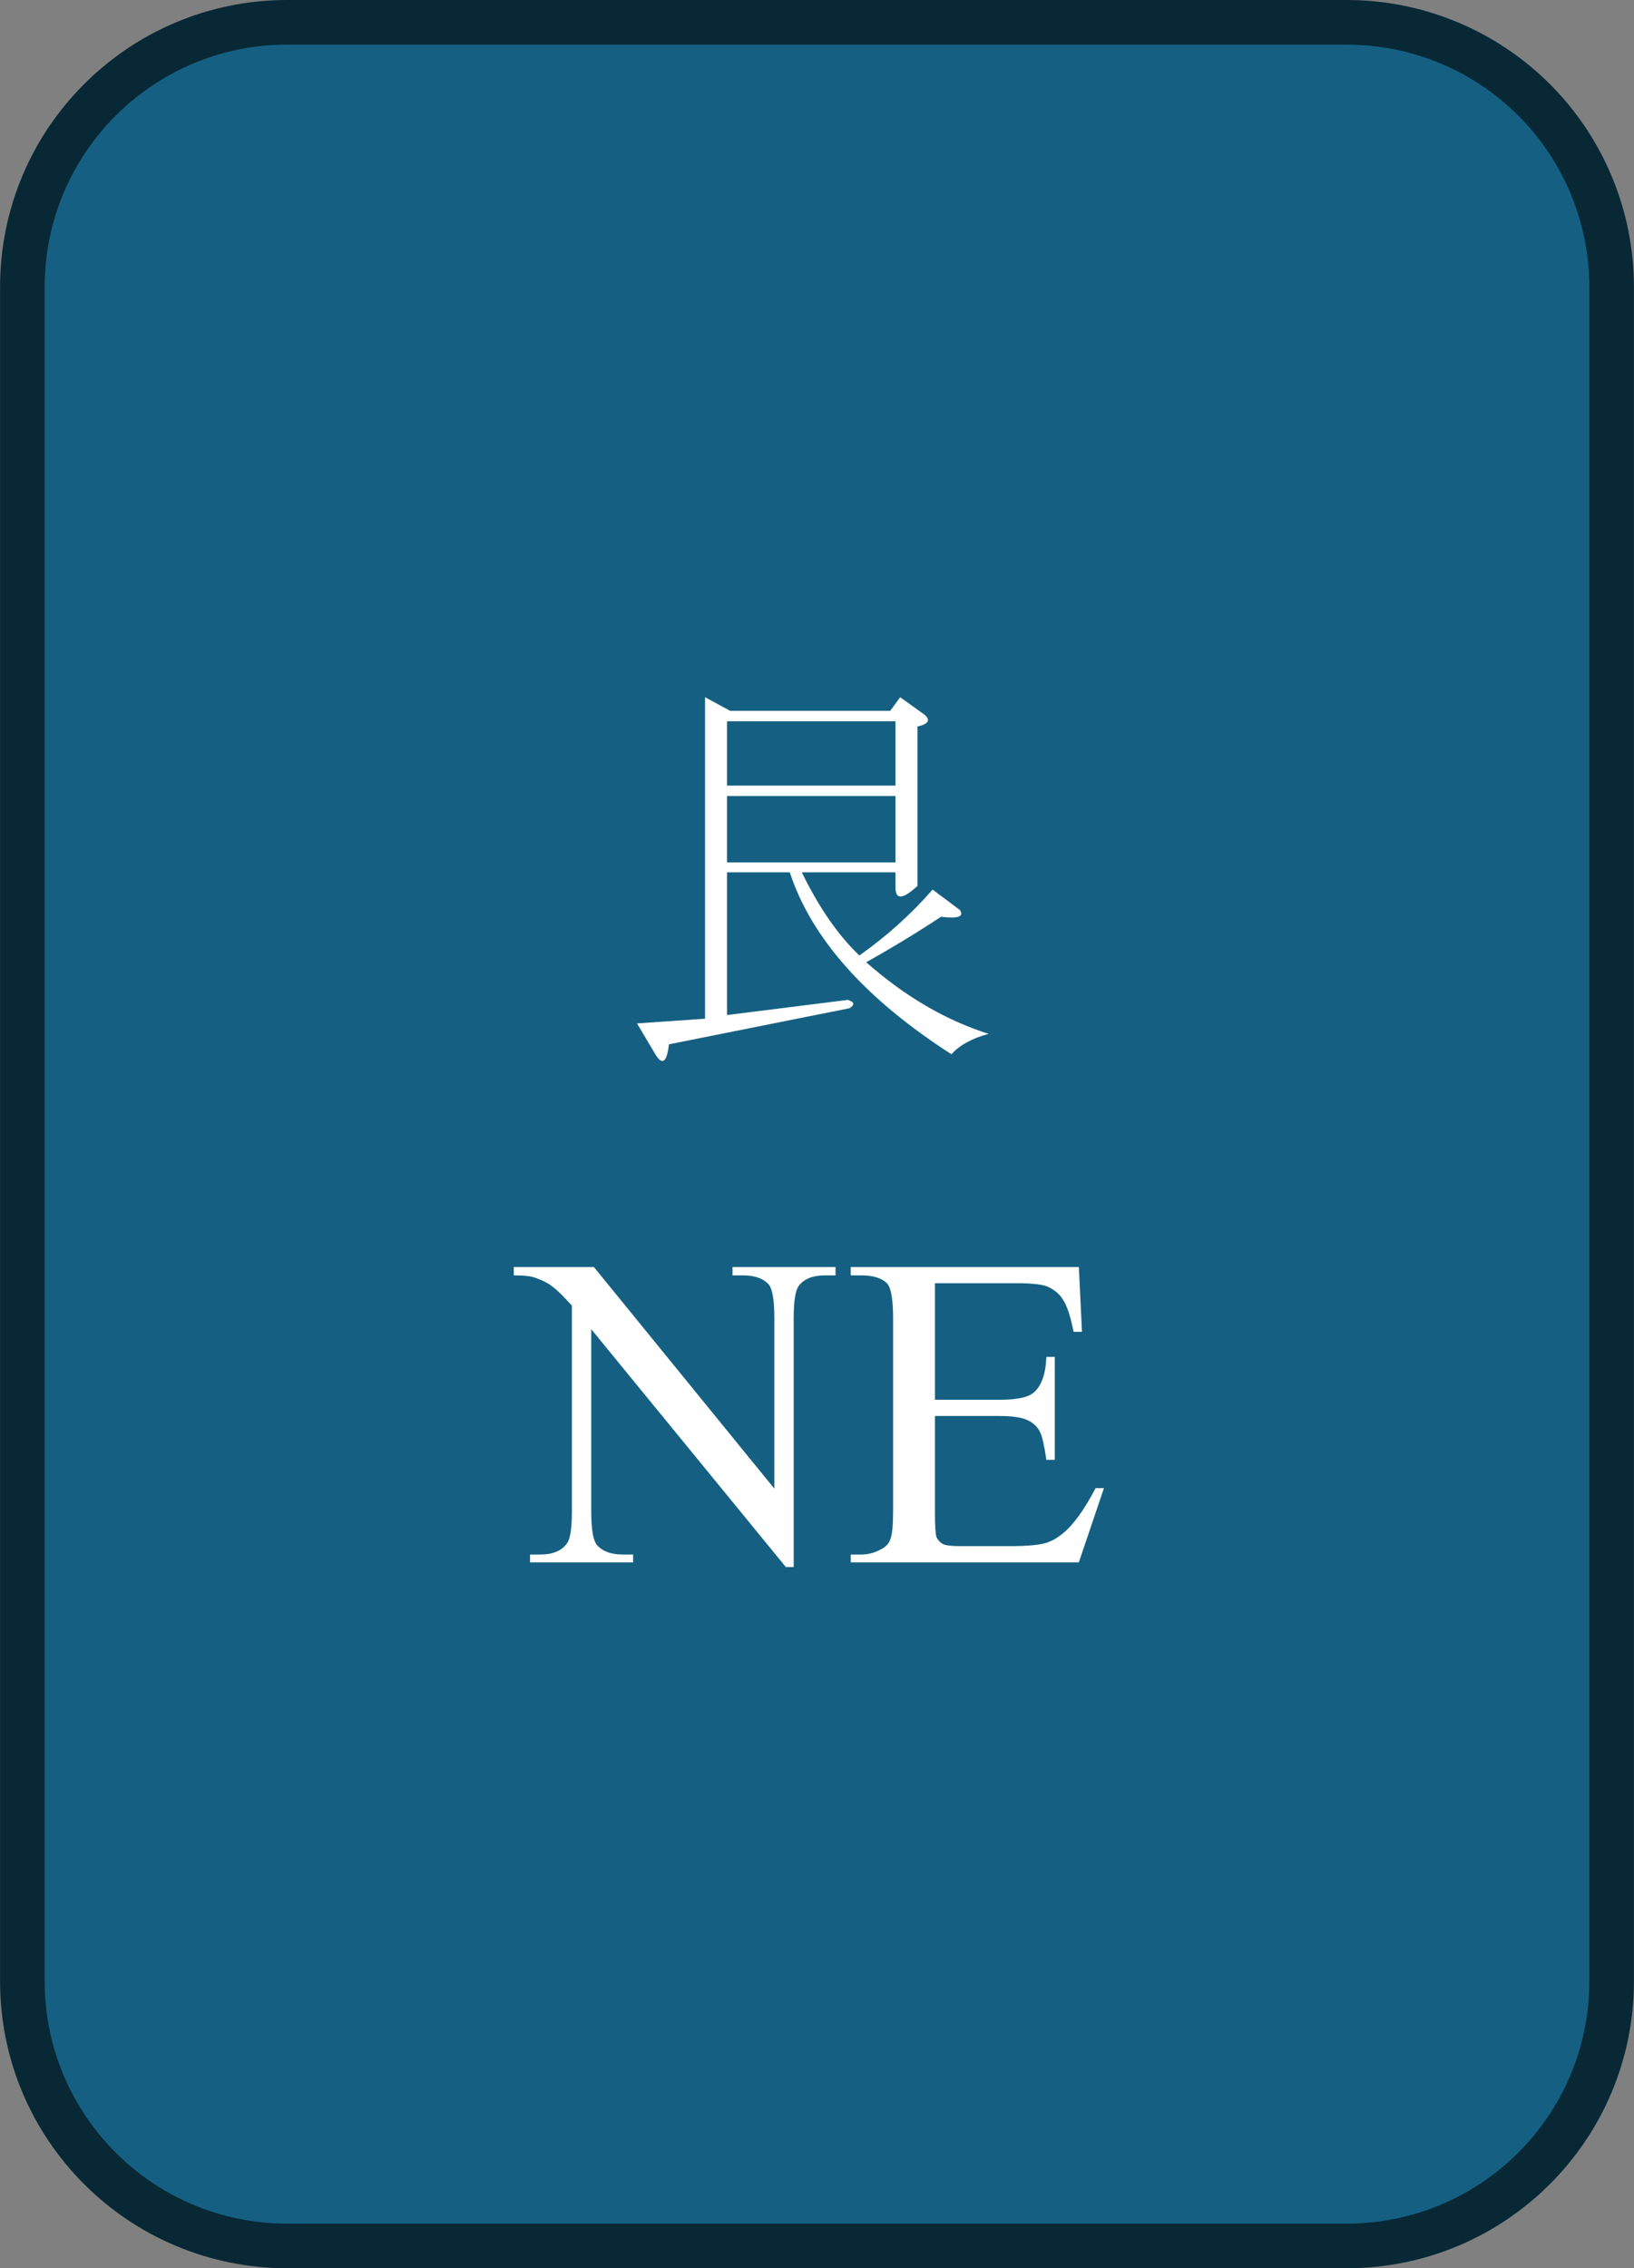 <svg version="1.1" viewBox="0.0 0.0 49.0 68.0" fill="none" stroke="none" stroke-linecap="square" stroke-miterlimit="10" preserveAspectRatio="none" width="49" height="68" xmlns:xlink="http://www.w3.org/1999/xlink" xmlns="http://www.w3.org/2000/svg"><rect x="0.0" y="0.0" width="49.0" height="68.0" fill="#808080" stroke="none"/><clipPath id="id_0"><path d="M0 0L49.0 0L49.0 68.0L0 68.0L0 0Z" clip-rule="nonzero"/></clipPath><path fill="#000000" fill-opacity="0.0" clip-path="url(#id_0)" d="M-539.024 -364.018L588.024 -364.018L588.024 432.018L-539.024 432.018Z" fill-rule="evenodd"/><path fill="#156082" clip-path="url(#id_0)" d="M0.671 8.603L0.671 8.603C0.671 4.221 4.227 0.669 8.614 0.669L40.386 0.669L40.386 0.669C42.493 0.669 44.513 1.505 46.003 2.993C47.492 4.481 48.329 6.499 48.329 8.603L48.329 59.397C48.329 63.779 44.773 67.331 40.386 67.331L8.614 67.331C4.227 67.331 0.671 63.779 0.671 59.397Z" fill-rule="evenodd"/><path stroke="#082836" stroke-width="1.338" stroke-miterlimit="800.0" stroke-linecap="butt" clip-path="url(#id_0)" d="M0.671 8.603L0.671 8.603C0.671 4.221 4.227 0.669 8.614 0.669L40.386 0.669L40.386 0.669C42.493 0.669 44.513 1.505 46.003 2.993C47.492 4.481 48.329 6.499 48.329 8.603L48.329 59.397C48.329 63.779 44.773 67.331 40.386 67.331L8.614 67.331C4.227 67.331 0.671 63.779 0.671 59.397Z" fill-rule="evenodd"/><path fill="#ffffff" clip-path="url(#id_0)" d="M26.853 26.152L24.045 26.152Q24.814 27.735 25.771 28.644Q26.994 27.782 27.967 26.669L28.783 27.28Q28.987 27.578 28.218 27.484Q27.151 28.189 25.975 28.847Q27.716 30.383 29.646 30.994Q28.893 31.198 28.532 31.606Q24.657 29.114 23.684 26.152L21.802 26.152L21.802 30.43L25.426 29.976Q25.724 30.07 25.473 30.226L20.06 31.308Q19.966 32.123 19.652 31.606L19.103 30.681L21.143 30.54L21.143 20.902L21.896 21.31L26.696 21.31L26.994 20.902L27.716 21.419Q28.014 21.67 27.512 21.78L27.512 26.559Q26.853 27.171 26.853 26.606L26.853 26.152ZM21.802 21.623L21.802 23.551L26.853 23.551L26.853 21.623L21.802 21.623ZM21.802 23.864L21.802 25.854L26.853 25.854L26.853 23.864L21.802 23.864Z" fill-rule="nonzero"/><path fill="#ffffff" clip-path="url(#id_0)" d="M15.408 37.984L17.809 37.984L23.221 44.628L23.221 39.519Q23.221 38.704 23.048 38.501Q22.797 38.234 22.28 38.234L21.966 38.234L21.966 37.984L25.056 37.984L25.056 38.234L24.743 38.234Q24.178 38.234 23.943 38.563Q23.801 38.783 23.801 39.519L23.801 46.979L23.566 46.979L17.73 39.848L17.73 45.302Q17.73 46.117 17.903 46.321Q18.154 46.603 18.671 46.603L18.985 46.603L18.985 46.838L15.895 46.838L15.895 46.603L16.208 46.603Q16.773 46.603 17.009 46.258Q17.15 46.054 17.15 45.302L17.15 39.143Q16.758 38.704 16.554 38.563Q16.365 38.407 15.973 38.281Q15.785 38.234 15.408 38.234L15.408 37.984ZM28.037 38.469L28.037 41.964L29.983 41.964Q30.751 41.964 31.002 41.745Q31.348 41.447 31.379 40.679L31.63 40.679L31.63 43.766L31.379 43.766Q31.285 43.124 31.191 42.936Q31.081 42.701 30.814 42.575Q30.547 42.45 29.983 42.45L28.037 42.45L28.037 45.365Q28.037 45.944 28.084 46.086Q28.147 46.211 28.273 46.289Q28.414 46.352 28.775 46.352L30.281 46.352Q31.034 46.352 31.363 46.258Q31.708 46.148 32.022 45.835Q32.43 45.427 32.854 44.612L33.105 44.612L32.352 46.838L25.512 46.838L25.512 46.603L25.825 46.603Q26.139 46.603 26.421 46.446Q26.641 46.336 26.704 46.133Q26.782 45.929 26.782 45.271L26.782 39.535Q26.782 38.689 26.61 38.485Q26.374 38.234 25.825 38.234L25.512 38.234L25.512 37.984L32.352 37.984L32.446 39.927L32.195 39.927Q32.053 39.222 31.881 38.971Q31.724 38.704 31.395 38.563Q31.128 38.469 30.469 38.469L28.037 38.469Z" fill-rule="nonzero"/></svg>